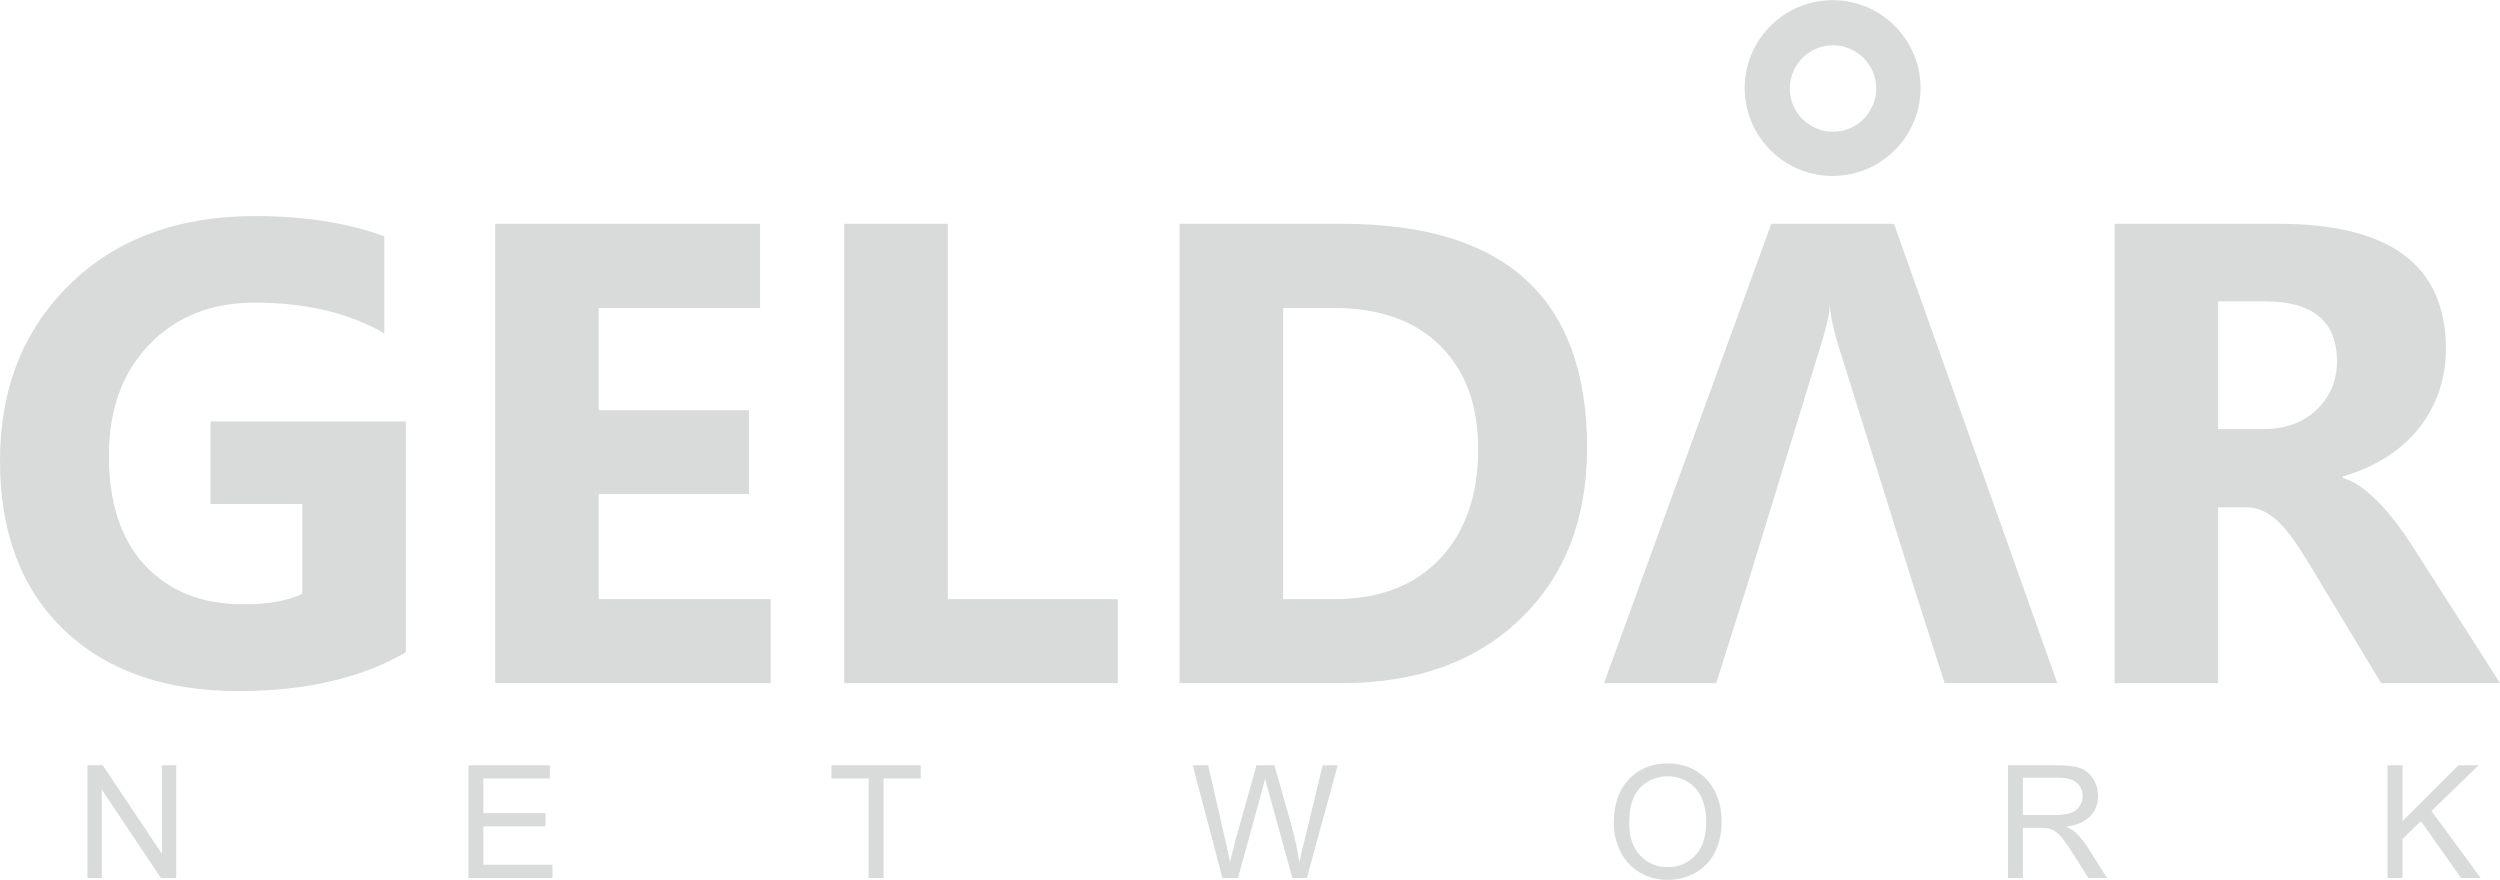 <?xml version="1.0" encoding="UTF-8"?>
<!DOCTYPE svg PUBLIC "-//W3C//DTD SVG 1.0//EN" "http://www.w3.org/TR/2001/REC-SVG-20010904/DTD/svg10.dtd">
<!-- Creator: CorelDRAW 2021 (64-Bit) -->
<svg xmlns="http://www.w3.org/2000/svg" xml:space="preserve" width="1588px" height="559px" version="1.0" style="shape-rendering:geometricPrecision; text-rendering:geometricPrecision; image-rendering:optimizeQuality; fill-rule:evenodd; clip-rule:evenodd"
viewBox="0 0 1369.41 481.88"
 xmlns:xlink="http://www.w3.org/1999/xlink"
 xmlns:xodm="http://www.corel.com/coreldraw/odm/2003">
 <defs>
  <style type="text/css">
   <![CDATA[
    .fil1 {fill:#D9DADA}
    .fil0 {fill:#D9DADA;fill-rule:nonzero}
   ]]>
  </style>
 </defs>
 <g id="Layer_x0020_1">
  <g id="_2549398708848">
   <path class="fil0" d="M222.31 357.27c-24.56,14.13 -55.1,21.2 -91.63,21.2 -40.43,0 -72.35,-11.2 -95.71,-33.6 -23.29,-22.39 -34.97,-53.24 -34.97,-92.52 0,-39.53 12.76,-71.75 38.27,-96.66 25.45,-24.98 59.41,-37.43 101.75,-37.43 26.65,0 50.19,3.71 70.49,11.07l0 53.19c-19.41,-11.26 -43.12,-16.83 -71.21,-16.83 -23.54,0 -42.64,7.6 -57.43,22.87 -14.85,15.28 -22.22,35.64 -22.22,61.15 0,25.81 6.65,45.82 19.88,60.01 13.3,14.13 31.2,21.2 53.78,21.2 13.6,0 24.38,-1.92 32.28,-5.75l0 -49.17 -50.3 0 0 -45.27 107.02 0 0 126.54zm199.84 16.83l-150.92 0 0 -251.59 145.11 0 0 46.11 -88.39 0 0 56 82.29 0 0 45.93 -82.29 0 0 57.55 94.2 0 0 46zm190.15 0l-149.84 0 0 -251.59 56.71 0 0 205.59 93.13 0 0 46zm33.84 0l0 -251.59 89.17 0c89.35,0 134.03,40.84 134.03,122.65 0,39.17 -12.22,70.43 -36.59,93.84 -24.37,23.42 -56.83,35.1 -97.44,35.1l-89.17 0zm56.71 -205.48l0 159.48 28.09 0c24.55,0 43.78,-7.36 57.79,-22.09 13.96,-14.74 20.96,-34.8 20.96,-60.19 0,-23.96 -6.94,-42.82 -20.78,-56.54 -13.89,-13.77 -33.3,-20.66 -58.33,-20.66l-27.73 0zm424.07 205.48l-61.74 0 -17.91 -56 -89.47 0 -17.73 56 -61.45 0 91.63 -251.59 67.2 0 89.47 251.59zm-79.65 -56l-40 -128.04c-1.99,-6.34 -4.11,-13.89 -4.95,-22.64l0 0c-0.59,7.37 -2.83,14.65 -5.06,21.92l-39.46 128.76 89.47 0zm322.14 56l-65.1 0 -39.1 -64.74c-2.94,-4.91 -5.75,-9.28 -8.45,-13.18 -2.69,-3.83 -5.39,-7.12 -8.14,-9.88 -2.76,-2.75 -5.63,-4.85 -8.63,-6.35 -2.99,-1.43 -6.23,-2.15 -9.7,-2.15l-15.27 0 0 96.3 -56.72 0 0 -251.59 89.84 0c61.08,0 91.63,22.82 91.63,68.39 0,8.8 -1.38,16.89 -4.08,24.31 -2.69,7.43 -6.46,14.14 -11.37,20.13 -4.92,5.93 -10.84,11.08 -17.79,15.39 -7.01,4.37 -14.73,7.72 -23.3,10.18l0 0.72c3.77,1.2 7.37,3.05 10.9,5.69 3.53,2.63 6.89,5.69 10.18,9.22 3.3,3.53 6.41,7.31 9.4,11.32 3,4.01 5.69,7.96 8.15,11.86l47.55 74.38zm-154.39 -209.13l0 70.01 24.55 0c12.16,0 21.92,-3.54 29.29,-10.54 7.48,-7.13 11.26,-15.99 11.26,-26.47 0,-22.04 -13.18,-33 -39.53,-33l-25.57 0z"/>
   <path class="fil1" d="M1003.85 0c26.59,0 48.15,21.56 48.15,48.15 0,26.59 -21.56,48.15 -48.15,48.15 -26.59,0 -48.15,-21.56 -48.15,-48.15 0,-26.59 21.56,-48.15 48.15,-48.15zm0.21 24.73c13.07,0 23.66,10.6 23.66,23.67 0,13.06 -10.59,23.66 -23.66,23.66 -13.07,0 -23.67,-10.6 -23.67,-23.66 0,-13.07 10.6,-23.67 23.67,-23.67z"/>
   <path class="fil0" d="M47.9 480.85l0 -61.75 8.39 0 32.4 48.47 0 -48.47 7.85 0 0 61.75 -8.4 0 -32.39 -48.47 0 48.47 -7.85 0zm208.69 0l0 -61.75 44.59 0 0 7.24 -36.4 0 0 18.98 34.07 0 0 7.24 -34.07 0 0 21.04 37.86 0 0 7.25 -46.05 0zm219.2 0l0 -54.51 -20.35 0 0 -7.24 48.9 0 0 7.24 -20.35 0 0 54.51 -8.2 0zm193.79 0l-16.26 -61.75 8.49 0 9.25 40.49c1.01,4.24 1.9,8.45 2.66,12.62 1.62,-6.58 2.57,-10.38 2.85,-11.38l11.67 -41.73 9.84 0 8.86 31.26c2.17,7.76 3.78,15.05 4.81,21.85 0.82,-3.9 1.87,-8.37 3.15,-13.41l9.64 -39.7 8.21 0 -16.9 61.75 -7.95 0 -12.95 -47.05c-1.09,-3.93 -1.75,-6.35 -2,-7.24 -0.7,2.82 -1.34,5.23 -1.88,7.23l-12.95 47.06 -8.54 0zm214.4 -30.06c0,-10.23 2.76,-18.25 8.27,-24.04 5.5,-5.8 12.6,-8.68 21.31,-8.68 5.71,0 10.84,1.36 15.42,4.08 4.57,2.71 8.07,6.51 10.47,11.38 2.4,4.86 3.61,10.38 3.61,16.54 0,6.26 -1.27,11.86 -3.8,16.79 -2.53,4.95 -6.11,8.68 -10.74,11.21 -4.64,2.55 -9.64,3.81 -15,3.81 -5.82,0 -11.01,-1.41 -15.6,-4.21 -4.57,-2.8 -8.05,-6.62 -10.4,-11.48 -2.36,-4.85 -3.54,-9.98 -3.54,-15.4zm8.45 0.15c0,7.43 2,13.28 6,17.55 3.99,4.27 9.01,6.41 15.04,6.41 6.16,0 11.2,-2.16 15.18,-6.47 3.97,-4.31 5.95,-10.44 5.95,-18.37 0,-5.02 -0.84,-9.4 -2.54,-13.14 -1.7,-3.73 -4.18,-6.64 -7.45,-8.69 -3.27,-2.06 -6.94,-3.09 -11.01,-3.09 -5.77,0 -10.75,1.98 -14.91,5.95 -4.17,3.97 -6.26,10.58 -6.26,19.85zm207.46 29.91l0 -61.75 27.37 0c5.5,0 9.68,0.56 12.54,1.67 2.87,1.1 5.15,3.06 6.86,5.86 1.71,2.8 2.56,5.91 2.56,9.3 0,4.39 -1.42,8.08 -4.26,11.08 -2.83,3.01 -7.2,4.9 -13.12,5.72 2.17,1.04 3.81,2.07 4.93,3.08 2.39,2.18 4.64,4.93 6.76,8.22l10.68 16.82 -10.21 0 -8.16 -12.85c-2.37,-3.72 -4.34,-6.56 -5.88,-8.52 -1.55,-1.97 -2.93,-3.34 -4.15,-4.13 -1.21,-0.78 -2.46,-1.32 -3.73,-1.64 -0.92,-0.19 -2.43,-0.29 -4.54,-0.29l-9.46 0 0 27.43 -8.19 0zm8.19 -34.5l17.54 0c3.74,0 6.64,-0.39 8.74,-1.16 2.1,-0.76 3.69,-2 4.77,-3.71 1.09,-1.7 1.64,-3.54 1.64,-5.53 0,-2.92 -1.05,-5.34 -3.16,-7.22 -2.12,-1.88 -5.45,-2.82 -10.01,-2.82l-19.52 0 0 20.44zm199.73 34.5l0 -61.75 8.19 0 0 30.62 30.67 -30.62 11.07 0 -25.9 25.04 27.02 36.71 -10.78 0 -21.98 -31.16 -10.1 9.77 0 21.39 -8.19 0z"/>
  </g>
 </g>
</svg>
